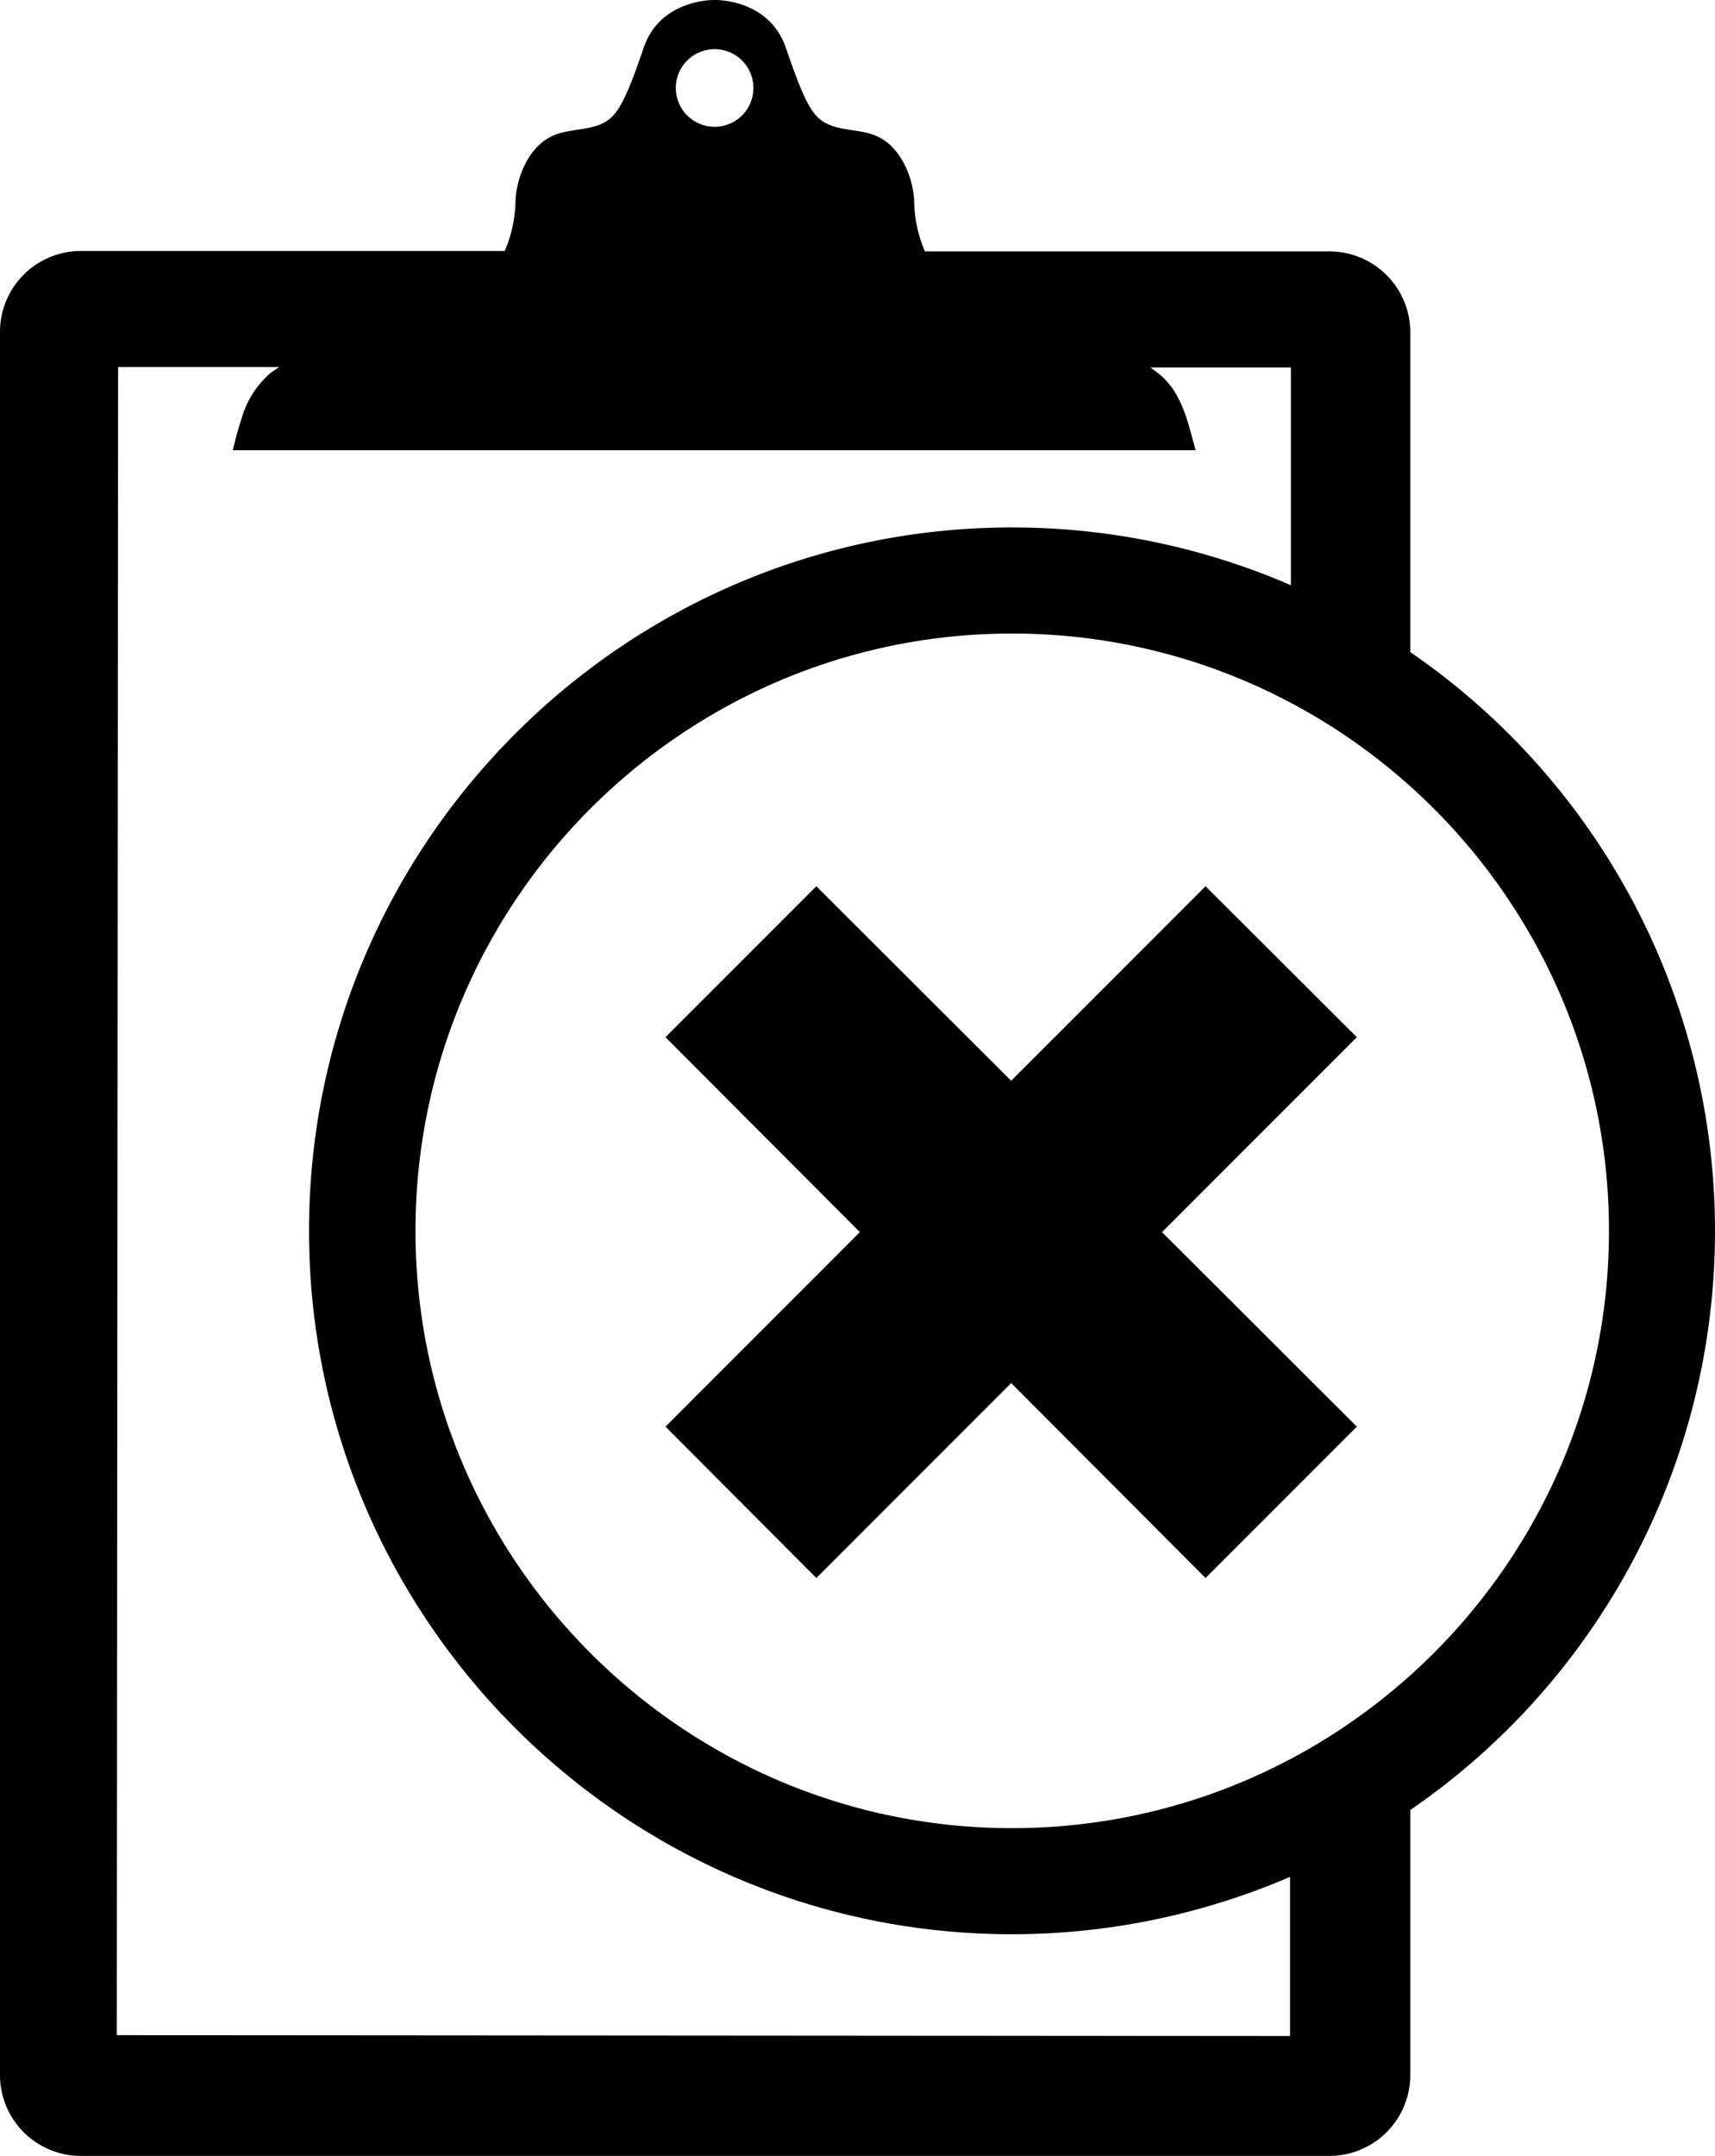 <svg xmlns="http://www.w3.org/2000/svg" viewBox="0 0 397.9 499.9"><g id="Layer_2" data-name="Layer 2"><g id="Layer_1-2" data-name="Layer 1"><path d="M327.2,151.2V76.8a18.76,18.76,0,0,0-19-18.5H214.6a30.62,30.62,0,0,1-2.5-11.4c-.1-5.1-2.7-12.2-8-15-3.9-2.1-8.7-1.3-12.6-3.4-3.3-1.7-5.3-6.1-9.2-17.5C178.8,1,168.8.1,166.3,0h-1c-2.4.1-12.4,1-15.9,10.9-3.9,11.4-5.9,15.8-9.2,17.5-3.9,2.1-8.7,1.3-12.6,3.4-5.3,2.8-7.9,9.9-8,15a30.62,30.62,0,0,1-2.5,11.4H19A18.76,18.76,0,0,0,0,76.7V481.4a18.76,18.76,0,0,0,19,18.5H308.2a18.76,18.76,0,0,0,19-18.5V419.7a162.81,162.81,0,0,0,0-268.5ZM165.8,11.4a9,9,0,1,1-9,9A9,9,0,0,1,165.8,11.4ZM299.3,472.1l-272.2-.2.3-386.8H64.8c-.8.5-1.5,1-2.3,1.6A22.23,22.23,0,0,0,56,97.2c-.8,2.4-1.4,4.8-2,7.2H277.4c-.6-2.2-1.2-4.5-1.9-6.8-1.3-4.1-3.1-8.1-6.6-10.9-.6-.5-1.3-1-2-1.5h32.6v50.5a162.46,162.46,0,0,0-64.7-13.4c-89.9,0-163.1,73.2-163.1,163.1s73.1,163.1,163.1,163.1a163.16,163.16,0,0,0,64.5-13.3Zm-64.5-48.2c-76.3,0-138.4-62.1-138.4-138.5s62.1-138.5,138.4-138.5S373.3,209,373.3,285.4,311.1,423.9,234.8,423.9Z"/><polygon points="279.7 205.5 234.6 250.6 189.4 205.5 154.4 240.5 199.5 285.7 154.4 330.8 189.4 365.9 234.6 320.7 279.7 365.9 314.8 330.8 269.6 285.7 314.8 240.5 279.7 205.5"/></g></g></svg>